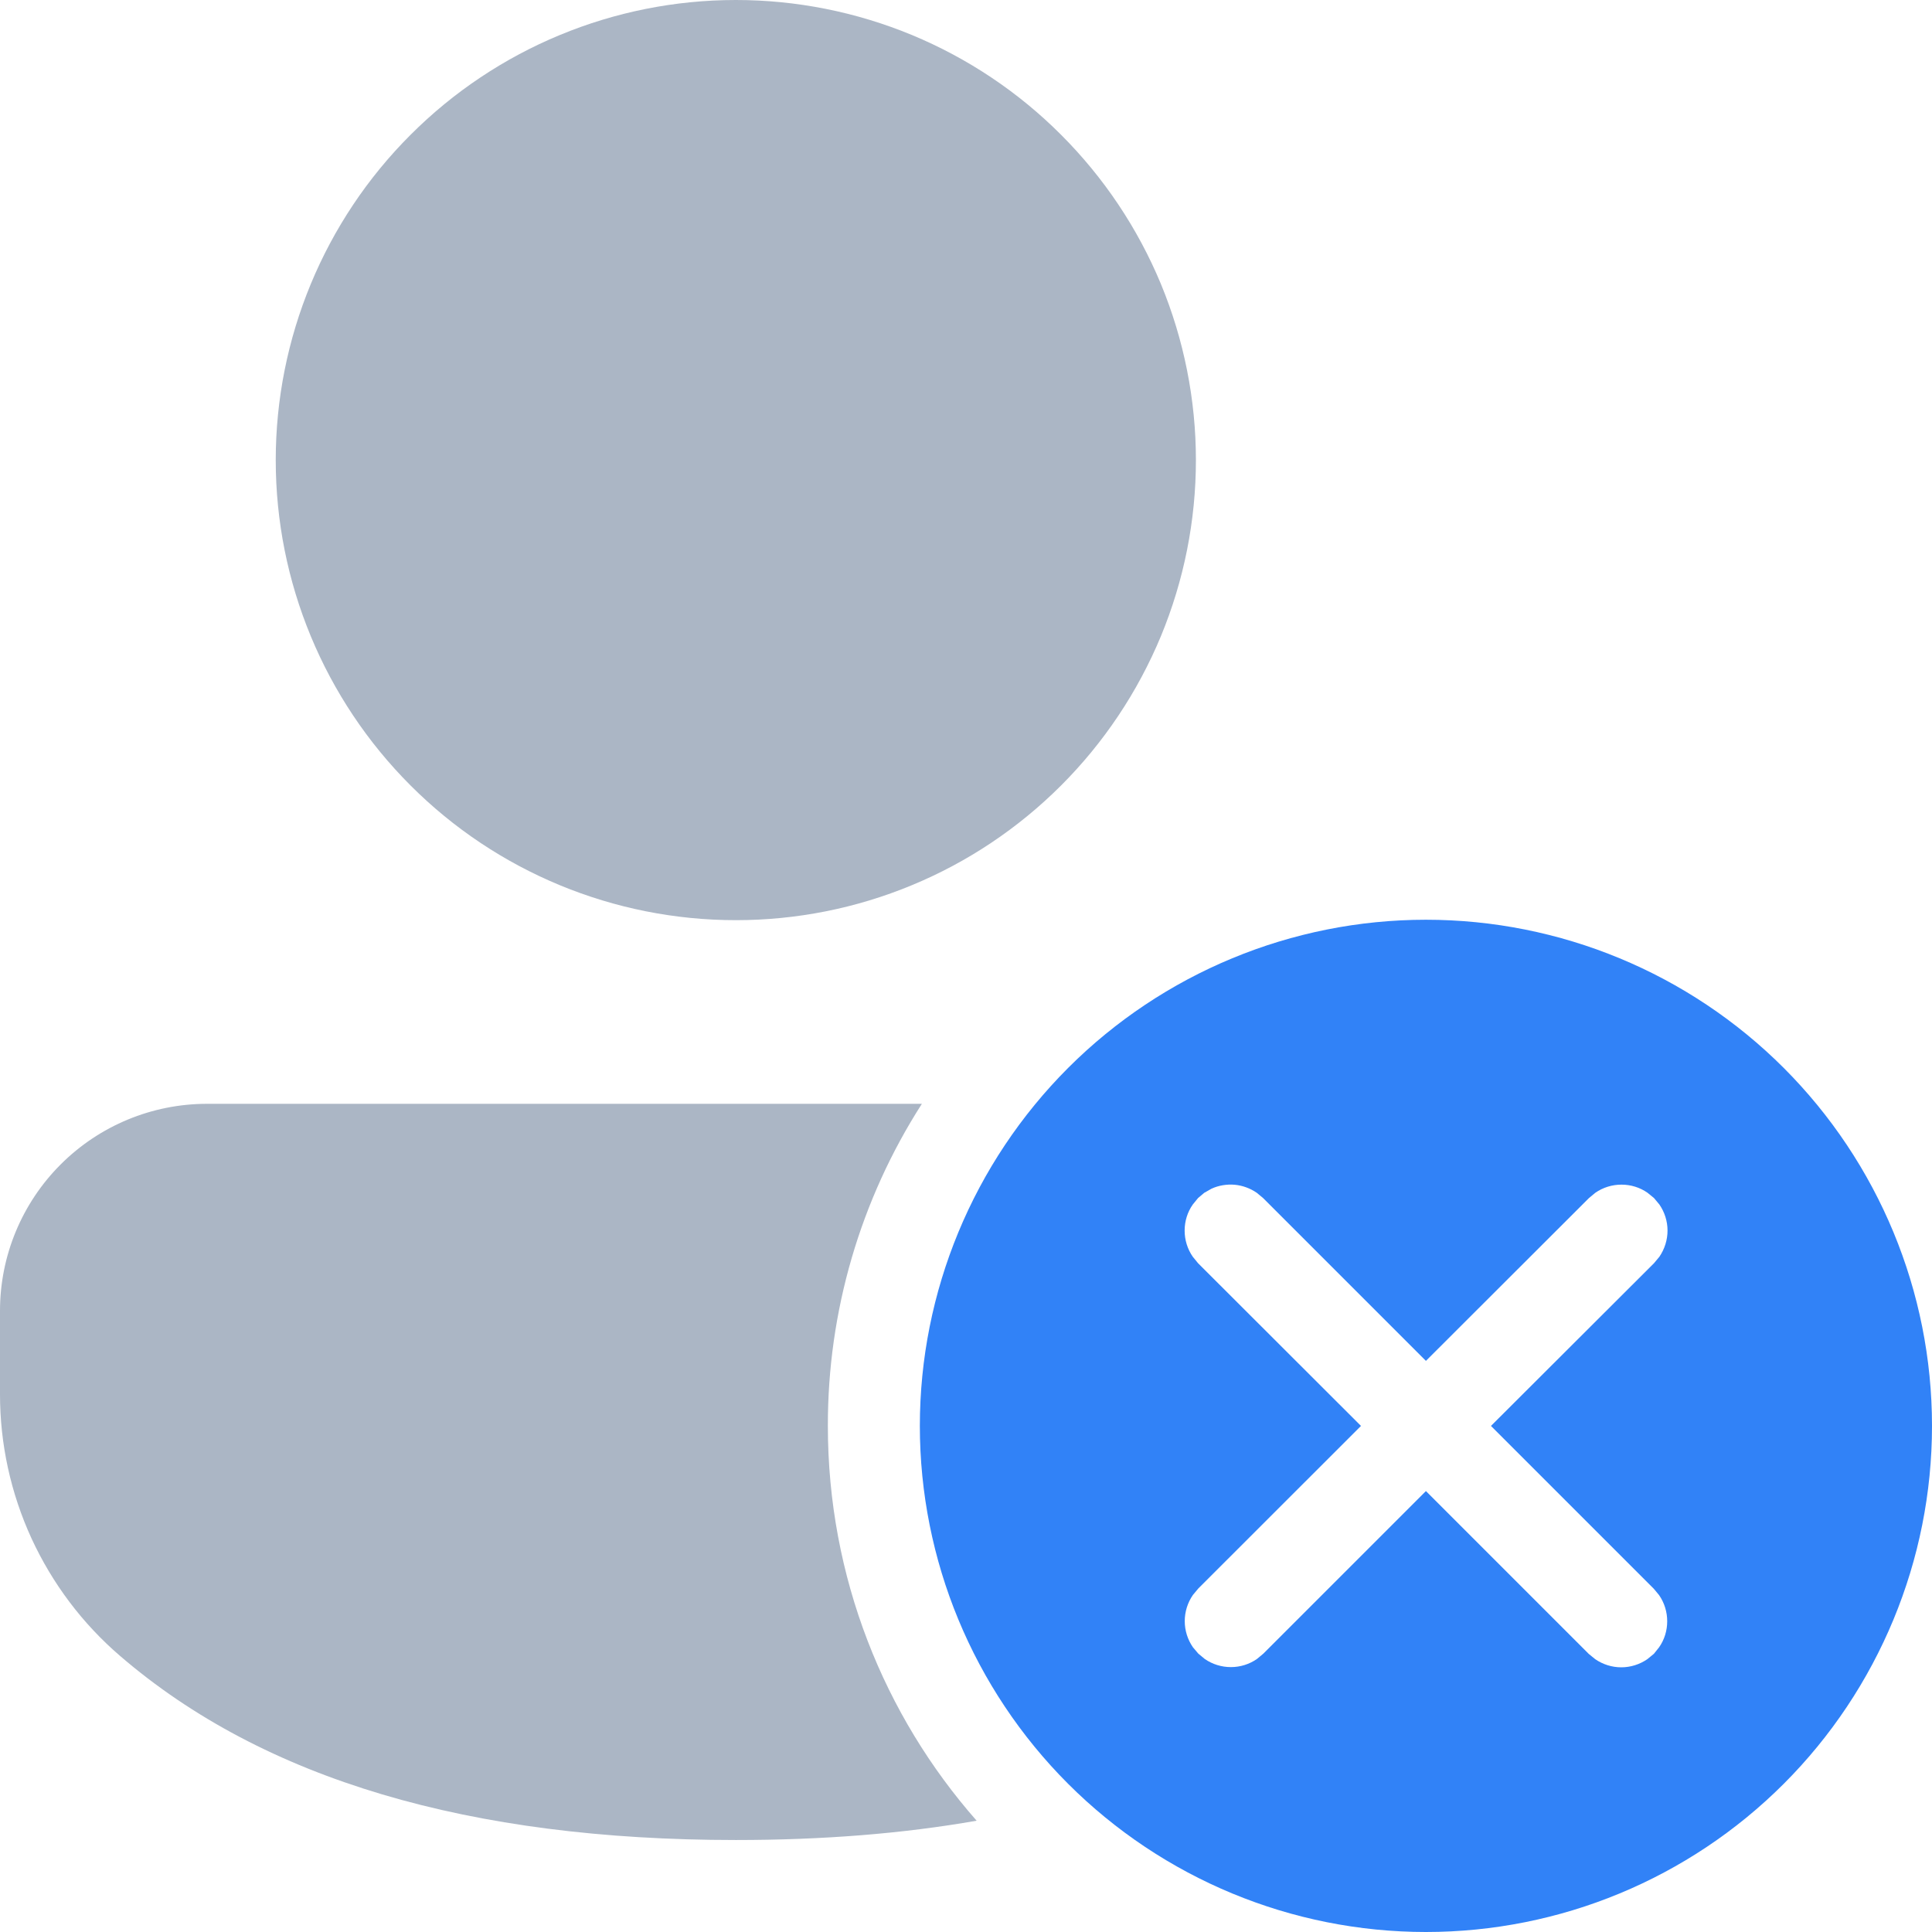 <svg width="18" height="18" viewBox="0 0 18 18" fill="none" xmlns="http://www.w3.org/2000/svg">
<path d="M8.589 10.284C8.015 11.179 7.711 12.221 7.713 13.285C7.713 14.694 8.236 15.982 9.099 16.963C8.411 17.084 7.663 17.143 6.856 17.143C4.378 17.143 2.459 16.581 1.12 15.429C0.768 15.127 0.487 14.753 0.293 14.332C0.1 13.911 2.2316e-05 13.454 0 12.991V12.213C0 11.701 0.203 11.211 0.565 10.849C0.927 10.487 1.417 10.284 1.929 10.284H8.589Z" fill="#ABB6C5"/>
<path d="M6.856 0C7.418 -8.38849e-09 7.976 0.111 8.496 0.326C9.016 0.542 9.488 0.857 9.886 1.256C10.284 1.654 10.6 2.126 10.816 2.646C11.031 3.166 11.142 3.724 11.142 4.287C11.142 4.85 11.031 5.407 10.816 5.927C10.6 6.447 10.284 6.92 9.886 7.318C9.488 7.716 9.016 8.032 8.496 8.247C7.976 8.463 7.418 8.573 6.856 8.573C5.719 8.573 4.628 8.122 3.825 7.318C3.021 6.514 2.569 5.424 2.569 4.287C2.569 3.15 3.021 2.059 3.825 1.256C4.628 0.452 5.719 0 6.856 0Z" fill="#ABB6C5"/>
<path fill-rule="evenodd" clip-rule="evenodd" d="M13.285 8.569C14.536 8.569 15.735 9.066 16.619 9.95C17.503 10.835 18 12.034 18 13.285C18 14.535 17.503 15.735 16.619 16.619C15.735 17.503 14.536 18 13.285 18C12.035 18 10.835 17.503 9.951 16.619C9.067 15.735 8.57 14.535 8.57 13.285C8.57 12.034 9.067 10.835 9.951 9.95C10.835 9.066 12.035 8.569 13.285 8.569ZM11.162 11.162L11.221 11.112H11.222L11.287 11.075C11.354 11.044 11.429 11.032 11.503 11.038C11.577 11.045 11.648 11.071 11.709 11.113L11.768 11.162L13.285 12.679L14.804 11.162L14.863 11.113C14.935 11.063 15.02 11.037 15.107 11.037C15.194 11.037 15.279 11.063 15.35 11.113L15.41 11.162L15.46 11.222C15.509 11.293 15.536 11.378 15.536 11.465C15.536 11.552 15.509 11.637 15.46 11.709L15.41 11.769L13.891 13.285L15.408 14.802L15.457 14.861C15.507 14.933 15.533 15.018 15.533 15.105C15.533 15.192 15.507 15.277 15.457 15.348L15.409 15.408L15.348 15.458C15.277 15.507 15.192 15.534 15.105 15.534C15.018 15.534 14.933 15.507 14.862 15.458L14.802 15.409L13.285 13.892L11.771 15.406L11.711 15.456C11.639 15.506 11.555 15.532 11.468 15.532C11.381 15.532 11.296 15.506 11.224 15.456L11.164 15.406L11.114 15.347C11.065 15.276 11.038 15.191 11.038 15.104C11.038 15.016 11.065 14.931 11.114 14.86L11.164 14.8L12.68 13.285L11.162 11.769L11.113 11.709C11.063 11.637 11.037 11.552 11.037 11.465C11.037 11.378 11.063 11.293 11.113 11.222L11.162 11.162Z" fill="#3182F7"/>
</svg>
